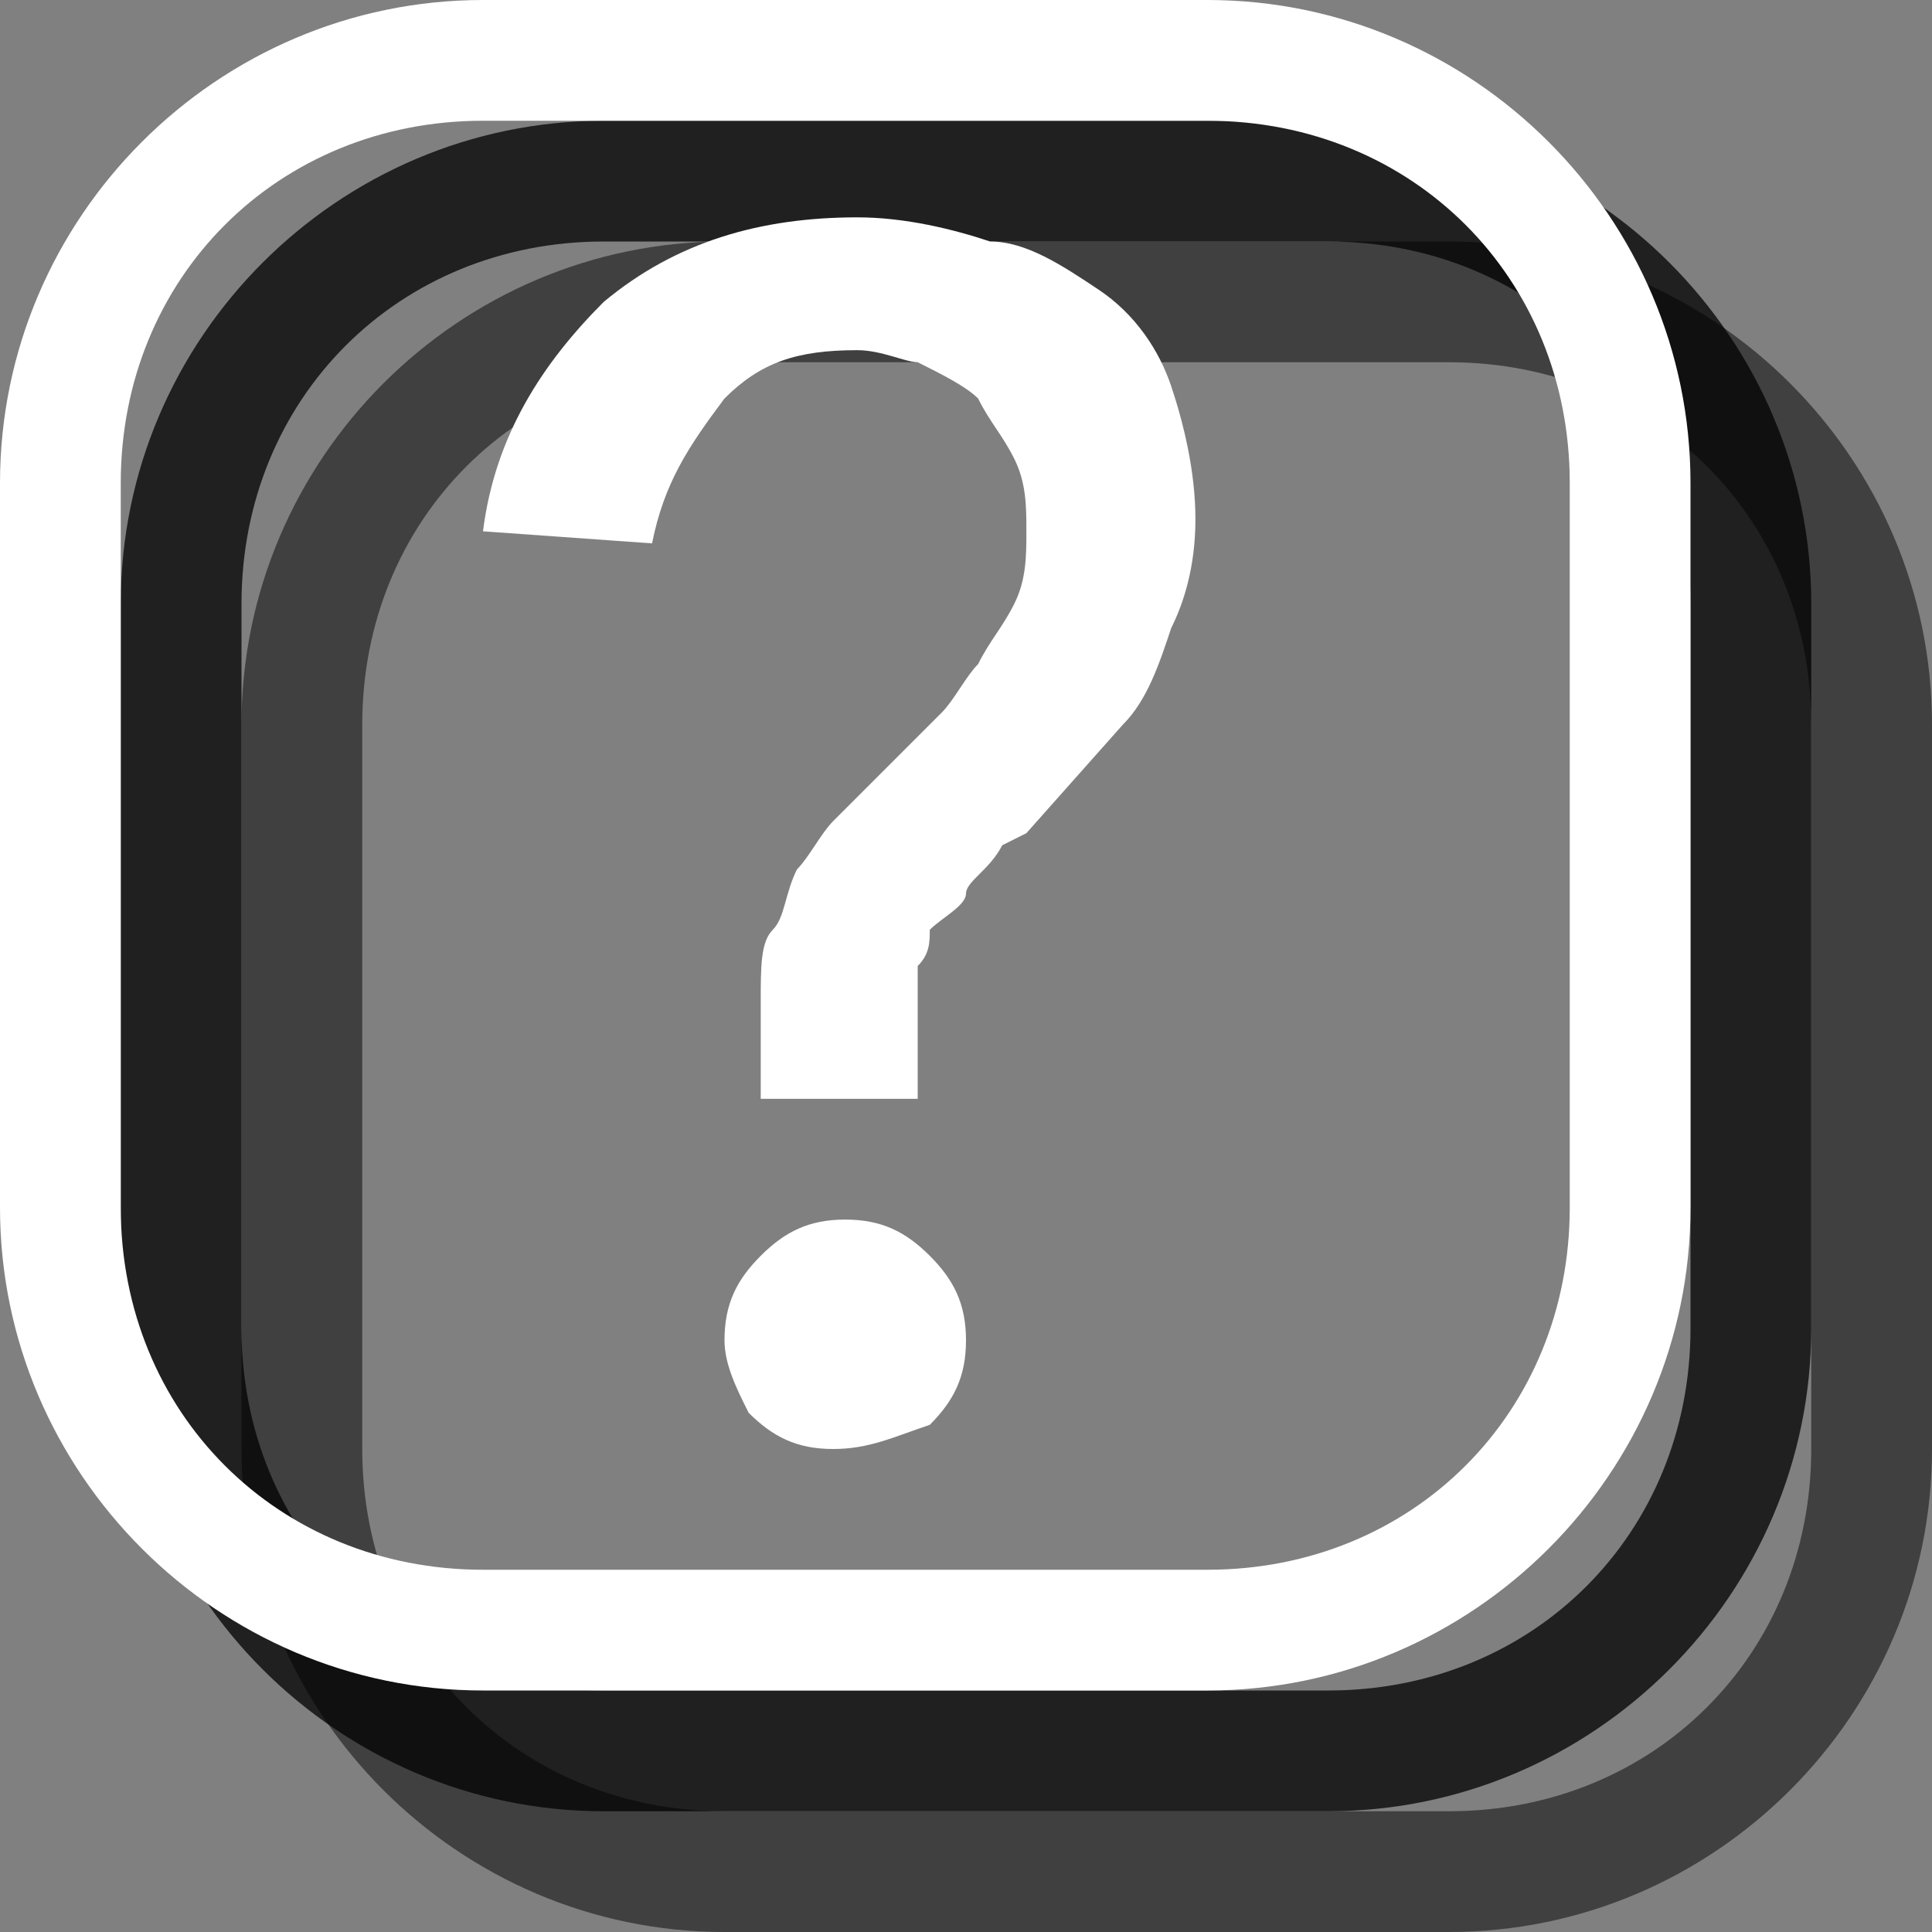 <?xml version="1.0" encoding="utf-8"?>
<!-- Generator: Adobe Illustrator 18.1.1, SVG Export Plug-In . SVG Version: 6.00 Build 0)  -->
<svg version="1.1" id="Icons" xmlns="http://www.w3.org/2000/svg" xmlns:xlink="http://www.w3.org/1999/xlink" x="0px" y="0px"
	 viewBox="0 0 16 16" enable-background="new 0 0 16 16" xml:space="preserve">
<rect x="0" y="0" width="16" height="16" fill="#808080" stroke="none"/>
<path opacity="0.5" d="M12,3c1.7,0,3,1.3,3,3v6c0,1.7-1.3,3-3,3H6c-1.7,0-3-1.3-3-3V6c0-1.7,1.3-3,3-3H12 M12,2H6C3.8,2,2,3.8,2,6v6
	c0,2.2,1.8,4,4,4h6c2.2,0,4-1.8,4-4V6C16,3.8,14.2,2,12,2L12,2z"/>
<path opacity="0.75" d="M11,2c1.7,0,3,1.3,3,3v6c0,1.7-1.3,3-3,3H5c-1.7,0-3-1.3-3-3V5c0-1.7,1.3-3,3-3H11 M11,1H5C2.8,1,1,2.8,1,5
	v6c0,2.2,1.8,4,4,4h6c2.2,0,4-1.8,4-4V5C15,2.8,13.2,1,11,1L11,1z"/>
<g>
	<path fill="#FFFFFF" d="M6.3,9.1V8.3c0-0.3,0-0.5,0.1-0.6s0.1-0.3,0.2-0.5c0.1-0.1,0.2-0.3,0.3-0.4s0.3-0.3,0.5-0.5
		c0.1-0.1,0.3-0.3,0.4-0.4C7.9,5.8,8,5.6,8.1,5.5C8.2,5.3,8.3,5.2,8.4,5s0.1-0.4,0.1-0.6s0-0.4-0.1-0.6C8.3,3.6,8.2,3.5,8.1,3.3
		C8,3.2,7.8,3.1,7.6,3C7.5,3,7.3,2.9,7.1,2.9c-0.5,0-0.8,0.1-1.1,0.4C5.7,3.7,5.5,4,5.4,4.5L4,4.4c0.1-0.8,0.5-1.4,1-1.9
		C5.6,2,6.3,1.8,7.1,1.8c0.4,0,0.8,0.1,1.1,0.2C8.5,2,8.8,2.2,9.1,2.4c0.3,0.2,0.5,0.5,0.6,0.8s0.2,0.7,0.2,1.1
		c0,0.4-0.1,0.7-0.2,0.9C9.6,5.5,9.5,5.8,9.3,6L8.5,6.9L8.3,7C8.2,7.2,8,7.3,8,7.4S7.8,7.6,7.7,7.7C7.7,7.8,7.7,7.9,7.6,8
		c0,0.1,0,0.3,0,0.5v0.6H6.3z M6,11.1c0-0.3,0.1-0.5,0.3-0.7c0.2-0.2,0.4-0.3,0.7-0.3s0.5,0.1,0.7,0.3c0.2,0.2,0.3,0.4,0.3,0.7
		s-0.1,0.5-0.3,0.7C7.4,11.9,7.2,12,6.9,12s-0.5-0.1-0.7-0.3C6.1,11.5,6,11.3,6,11.1z"/>
</g>
<path fill="#FFFFFF" d="M10,1c1.7,0,3,1.3,3,3v6c0,1.7-1.3,3-3,3H4c-1.7,0-3-1.3-3-3V4c0-1.7,1.3-3,3-3H10 M10,0H4C1.8,0,0,1.8,0,4
	v6c0,2.2,1.8,4,4,4h6c2.2,0,4-1.8,4-4V4C14,1.8,12.2,0,10,0L10,0z"/>
</svg>

